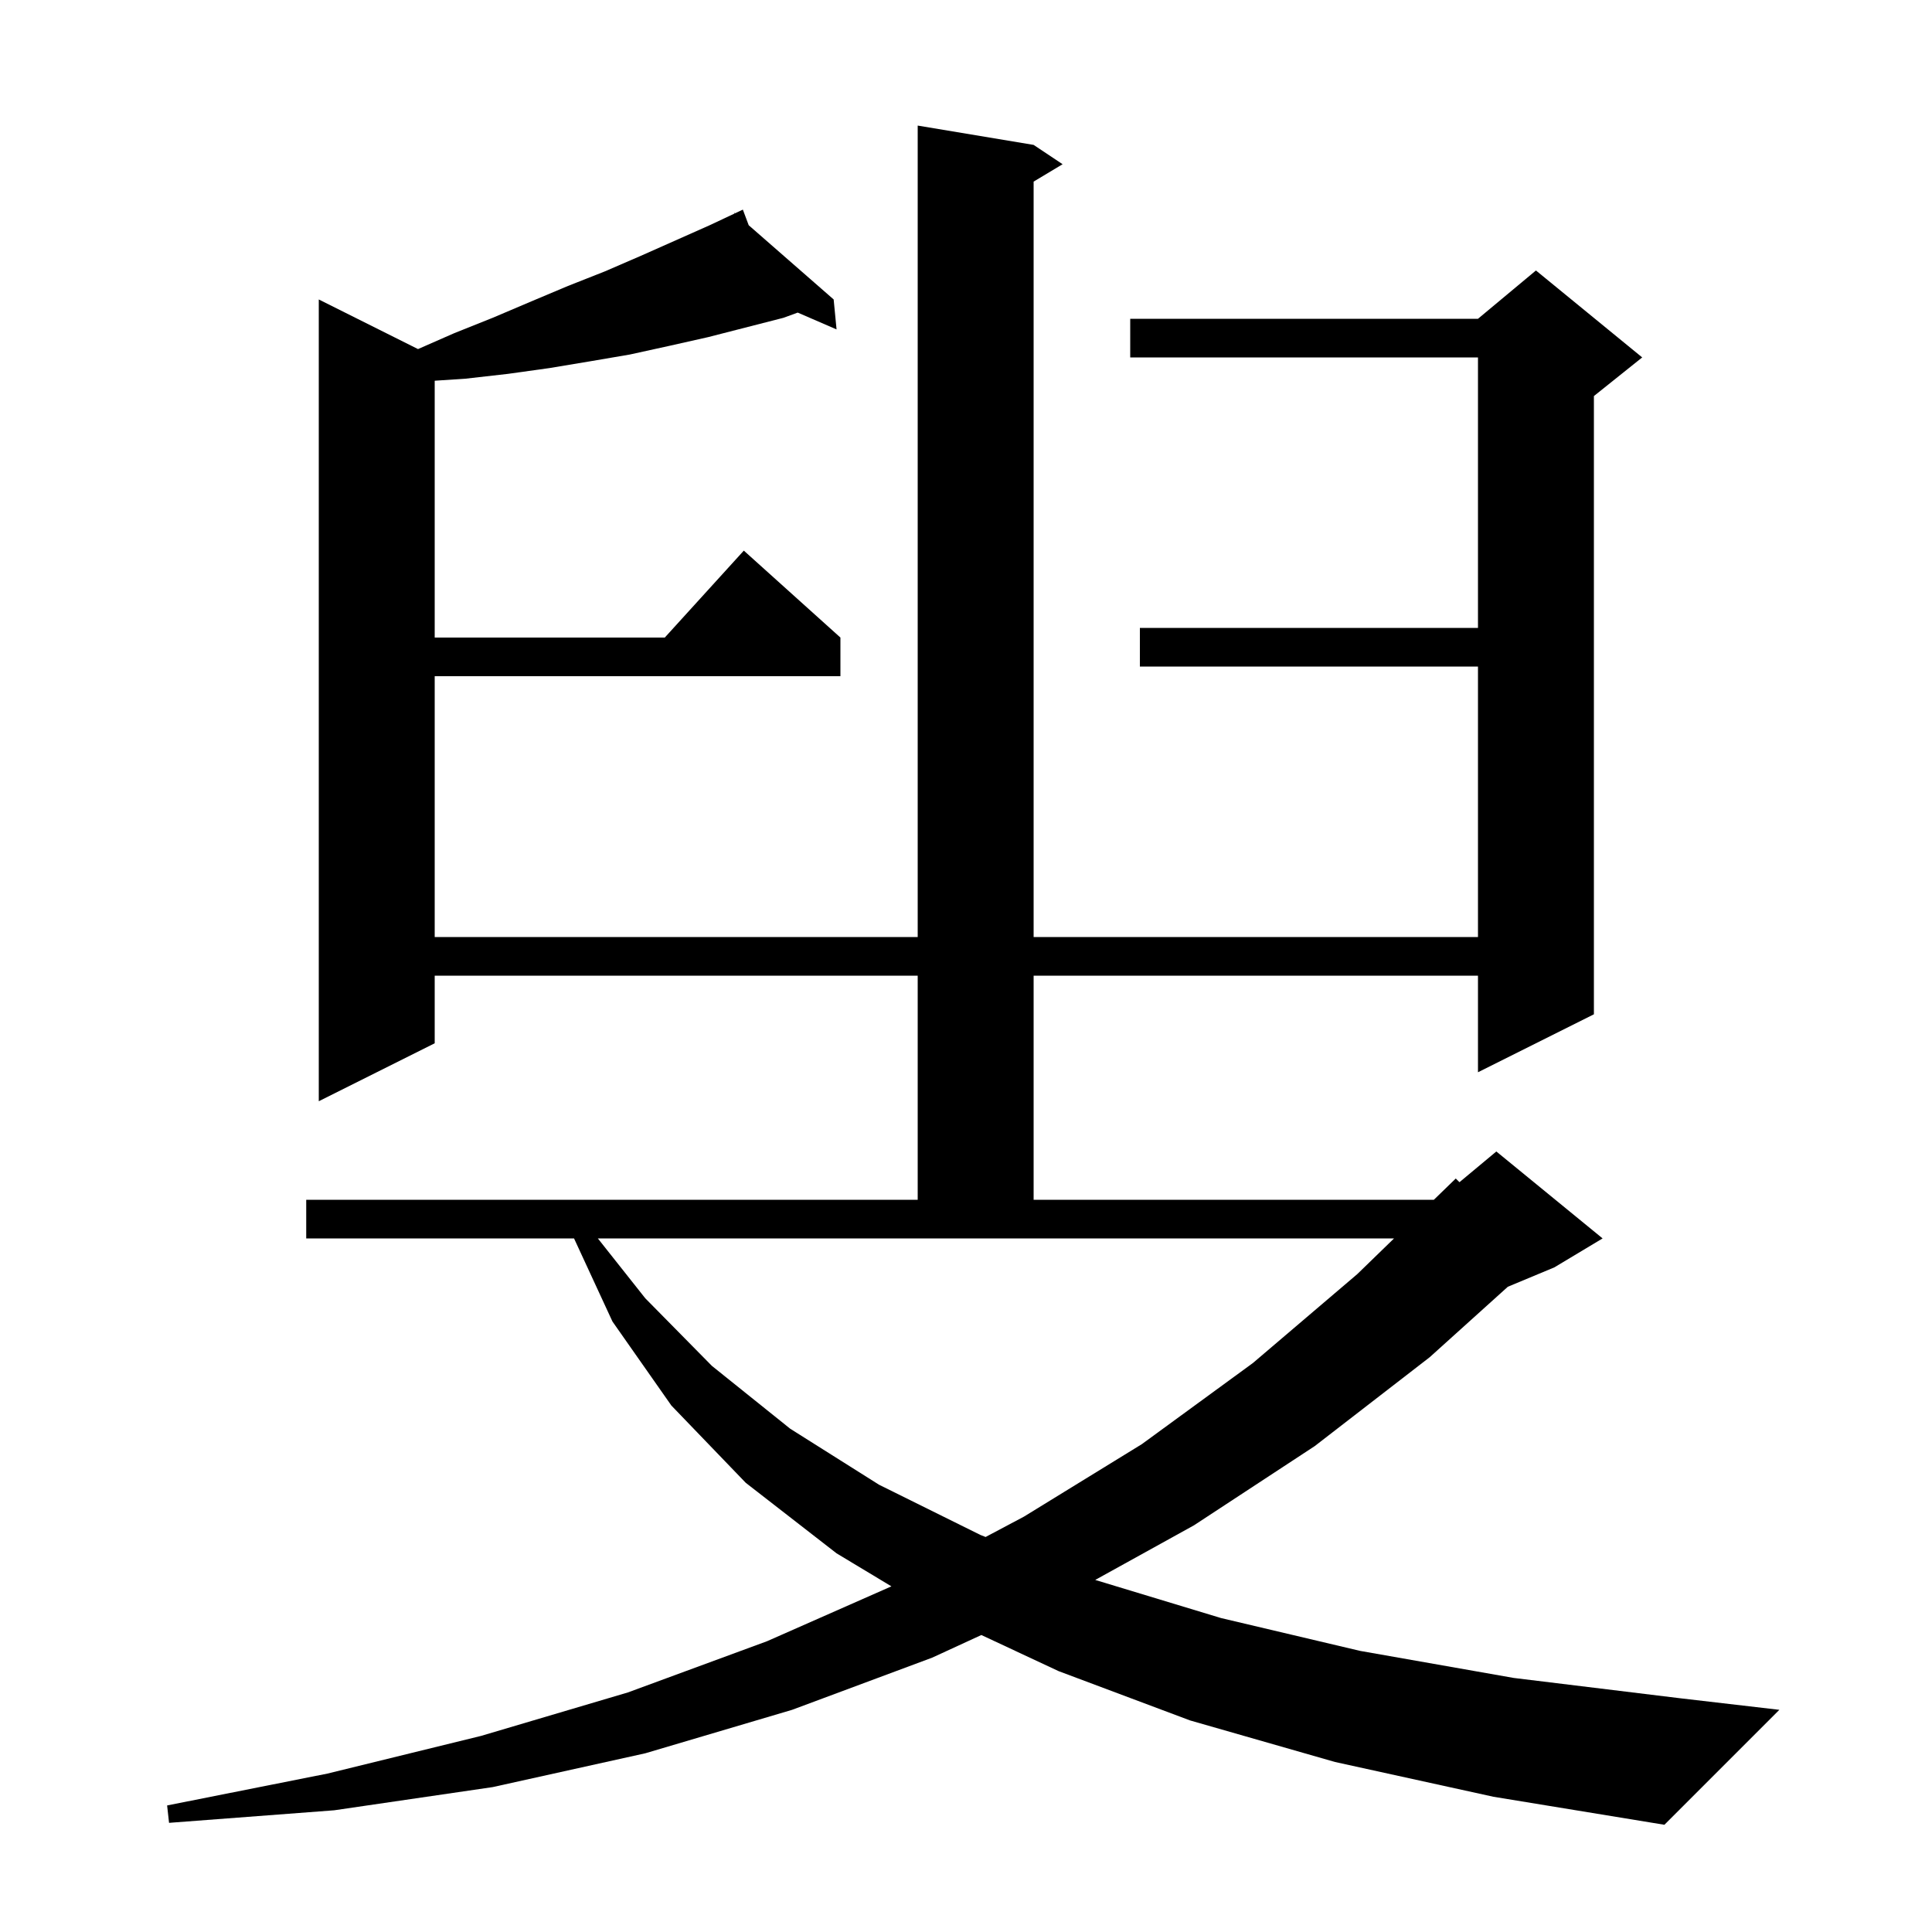<svg xmlns="http://www.w3.org/2000/svg" xmlns:xlink="http://www.w3.org/1999/xlink" version="1.1" baseProfile="full" viewBox="0 0 200 200" width="200" height="200">
<g fill="black">
<path d="M 138.2 182.4 L 123.2 178.1 L 109.6 173.0 L 101.589 169.257 L 96.5 171.6 L 82.0 177.0 L 66.8 181.5 L 51.0 185.0 L 34.6 187.4 L 17.5 188.7 L 17.3 186.9 L 33.9 183.6 L 49.8 179.7 L 65.0 175.2 L 79.4 169.9 L 92.279 164.218 L 86.6 160.8 L 77.2 153.5 L 69.5 145.5 L 63.4 136.8 L 59.424 128.2 L 31.7 128.2 L 31.7 124.2 L 95.0 124.2 L 95.0 101.0 L 45.0 101.0 L 45.0 108.0 L 33.0 114.0 L 33.0 31.0 L 43.273 36.136 L 47.0 34.5 L 51.0 32.9 L 55.0 31.2 L 58.8 29.6 L 62.6 28.1 L 66.3 26.5 L 73.5 23.3 L 76.047 22.101 L 76.0 22.0 L 76.092 22.08 L 76.9 21.7 L 77.506 23.316 L 86.3 31.0 L 86.6 34.1 L 82.579 32.36 L 81.1 32.9 L 73.3 34.9 L 69.3 35.8 L 65.2 36.7 L 61.1 37.4 L 56.9 38.1 L 52.6 38.7 L 48.2 39.2 L 45.0 39.413 L 45.0 66.0 L 68.818 66.0 L 77.0 57.0 L 87.0 66.0 L 87.0 70.0 L 45.0 70.0 L 45.0 97.0 L 95.0 97.0 L 95.0 13.0 L 107.0 15.0 L 110.0 17.0 L 107.0 18.8 L 107.0 97.0 L 153.0 97.0 L 153.0 69.0 L 118.0 69.0 L 118.0 65.0 L 153.0 65.0 L 153.0 37.0 L 117.0 37.0 L 117.0 33.0 L 153.0 33.0 L 159.0 28.0 L 170.0 37.0 L 165.0 41.0 L 165.0 105.0 L 153.0 111.0 L 153.0 101.0 L 107.0 101.0 L 107.0 124.2 L 148.433 124.2 L 150.7 122.0 L 151.084 122.38 L 154.9 119.2 L 165.9 128.2 L 160.9 131.2 L 156.091 133.204 L 148.0 140.5 L 136.1 149.7 L 123.6 157.9 L 113.377 163.554 L 126.4 167.5 L 140.8 170.9 L 156.7 173.7 L 173.9 175.8 L 184.2 177.0 L 172.3 188.9 L 154.6 186.0 Z M 61.888 128.2 L 66.8 134.4 L 73.7 141.4 L 81.8 147.9 L 91.0 153.7 L 101.5 158.9 L 102.029 159.108 L 106.0 157.0 L 118.2 149.5 L 129.7 141.1 L 140.5 131.9 L 144.312 128.2 Z " />
</g>
</svg>
